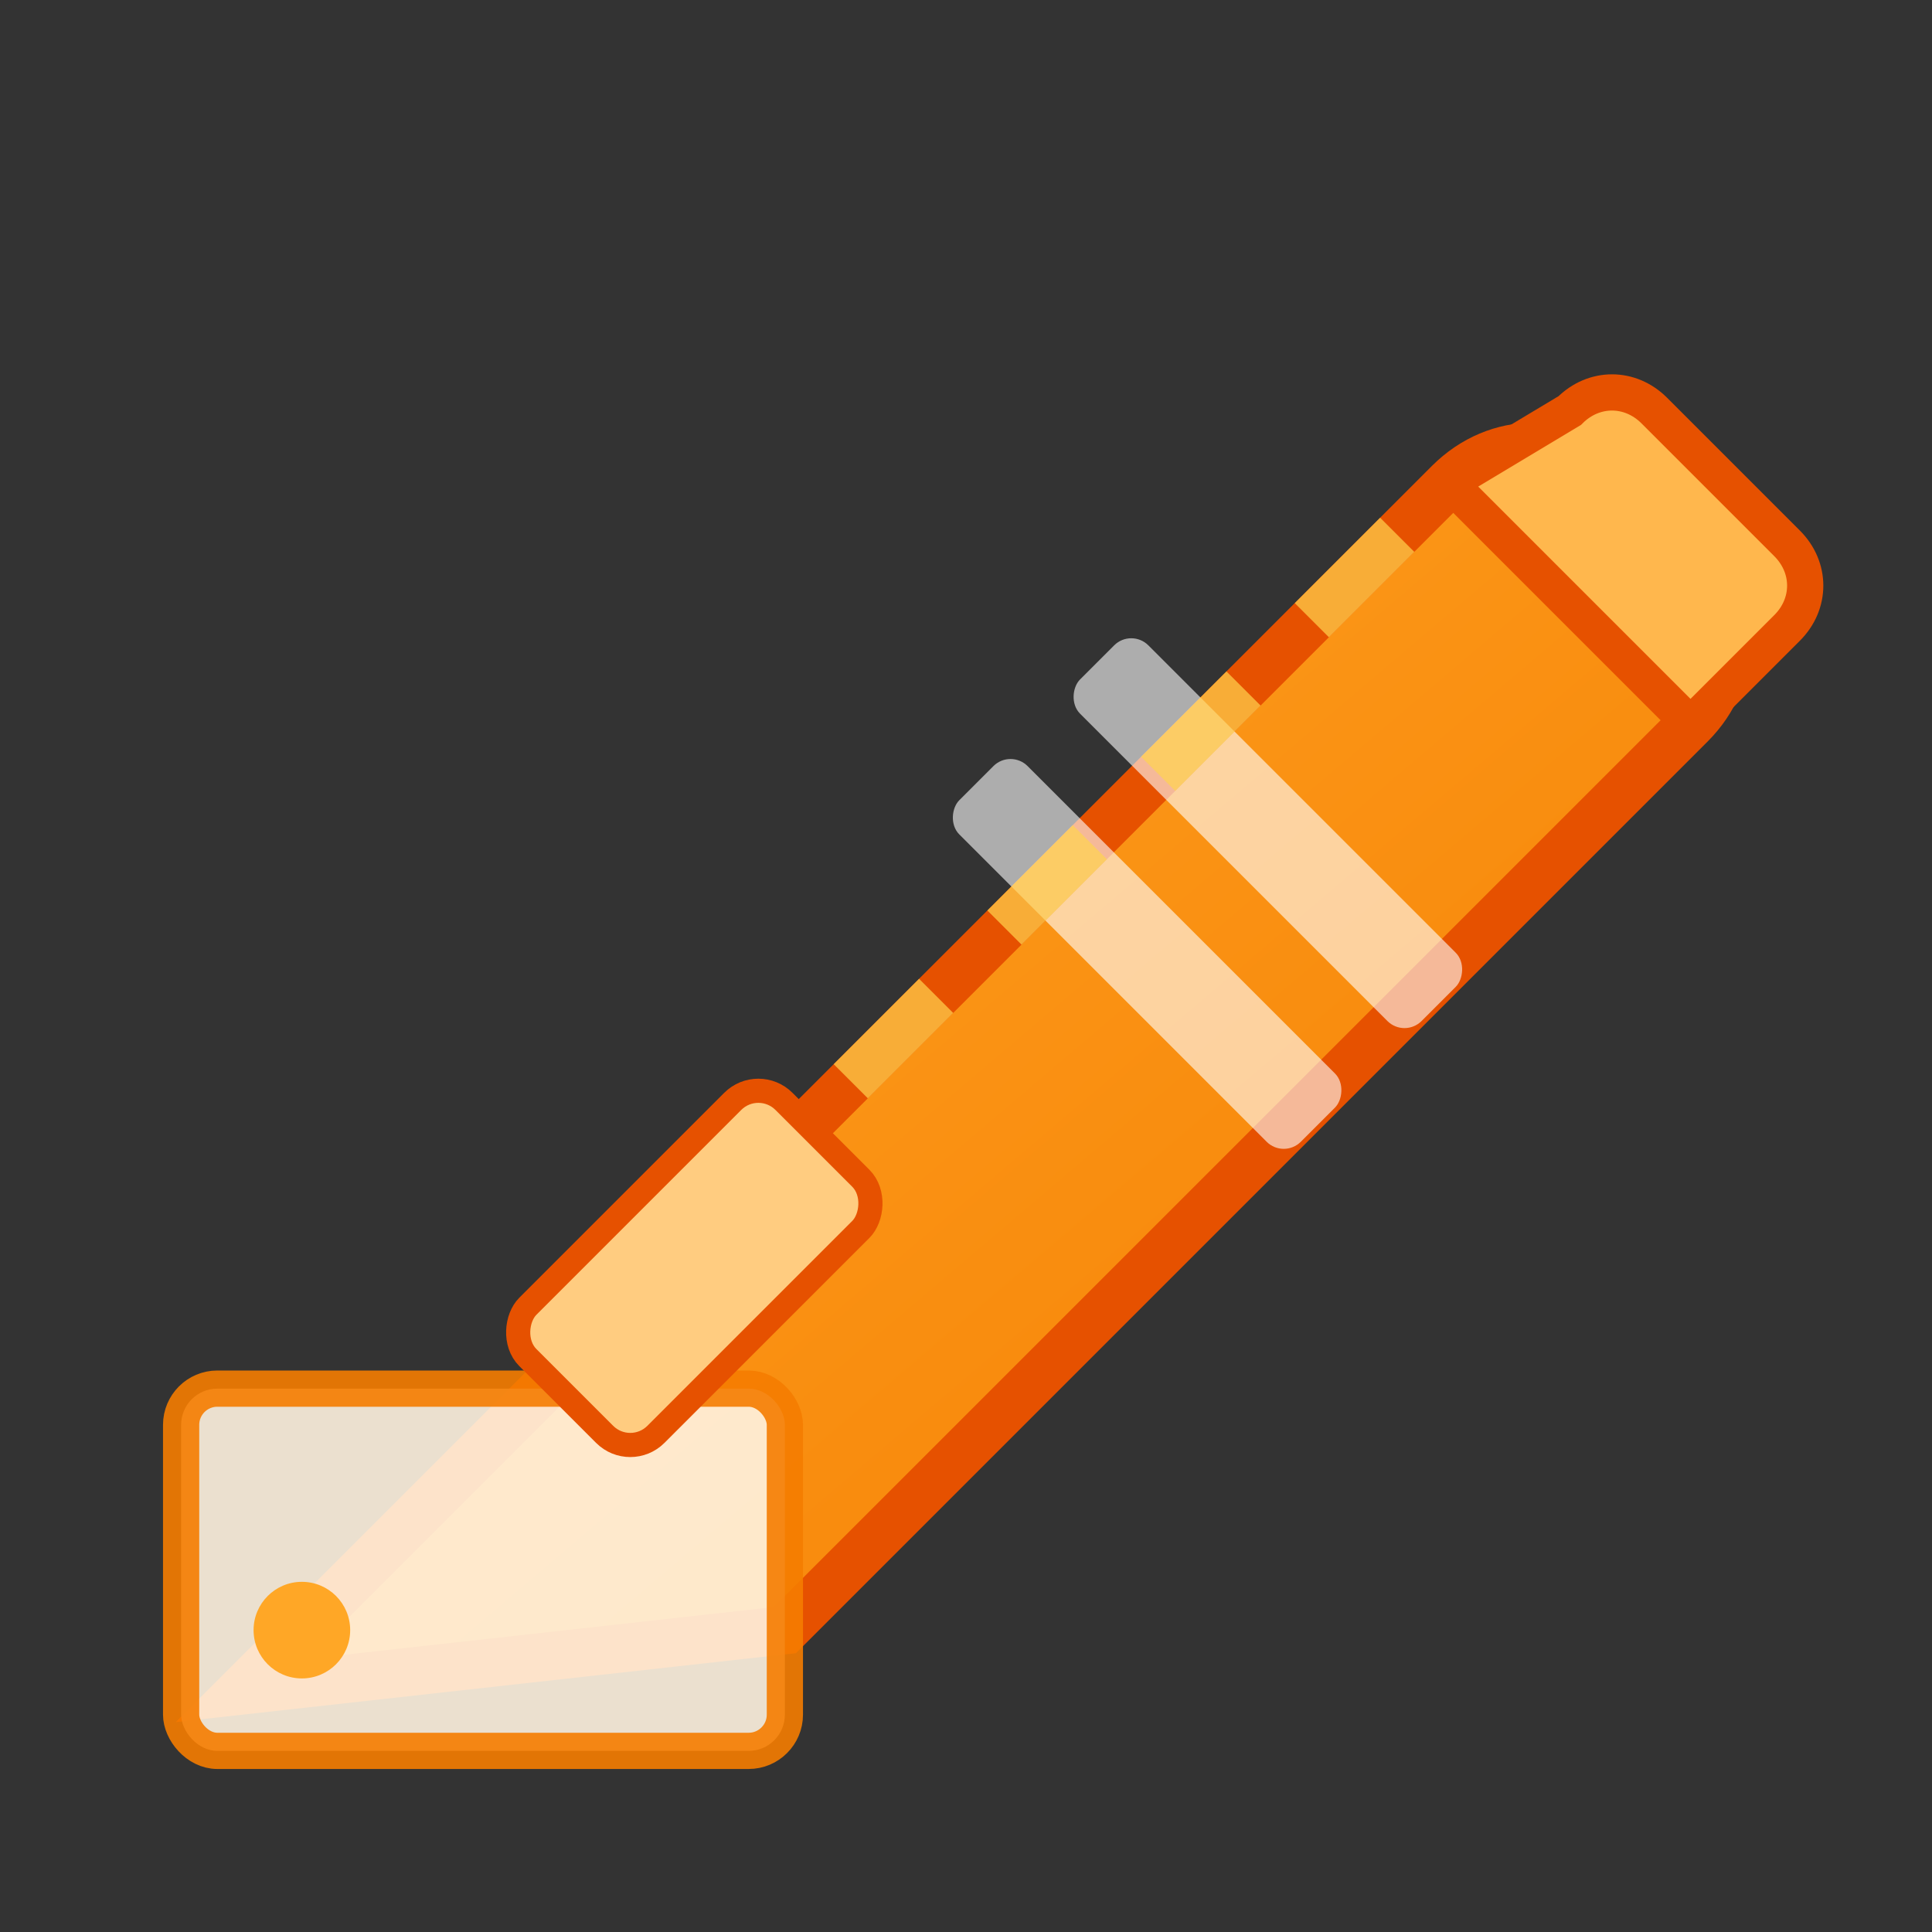 <svg xmlns="http://www.w3.org/2000/svg" width="16" height="16" viewBox="0 0 16 16">
  <rect x="0" y="0" width="16" height="16" fill="#333333" stroke="none"/>
  <defs>
    <linearGradient id="editGrad" x1="0%" y1="0%" x2="100%" y2="100%">
      <stop offset="0%" style="stop-color:#FFA726;stop-opacity:1" />
      <stop offset="100%" style="stop-color:#F57C00;stop-opacity:1" />
    </linearGradient>
  </defs>
  <!-- 铅笔主体 -->
  <path d="M2 14l2.5-2.5L12 4c0.4-0.4 1-0.4 1.4 0l0.6 0.6c0.4 0.4 0.4 1 0 1.4L6.5 13.5L2 14z" fill="url(#editGrad)" stroke="#E65100" stroke-width="0.4"/>
  <!-- 铅笔尖端 -->
  <path d="M12 4l2 2 0.8-0.8c0.2-0.2 0.2-0.5 0-0.7l-1.1-1.1c-0.2-0.2-0.5-0.2-0.7 0L12 4z" fill="#FFB74D" stroke="#E65100" stroke-width="0.3"/>
  <!-- 铅笔笔身装饰 -->
  <rect x="8.5" y="6.5" width="4" height="0.8" fill="#FFFFFF" opacity="0.6" rx="0.2" transform="rotate(45 10.5 6.9)"/>
  <rect x="7.5" y="7.5" width="4" height="0.8" fill="#FFFFFF" opacity="0.6" rx="0.2" transform="rotate(45 9.5 7.9)"/>
  <!-- 编辑轨迹 -->
  <path d="M4.5 11.5L12 4" stroke="#FFD54F" stroke-width="0.4" stroke-dasharray="1,0.8" opacity="0.7"/>
  <!-- 纸张背景 -->
  <rect x="1.5" y="11.5" width="5" height="3" fill="#FFF3E0" stroke="#F57C00" stroke-width="0.3" rx="0.3" opacity="0.9"/>
  <!-- 编辑点 -->
  <circle cx="2.5" cy="13.5" r="0.4" fill="#FFA726"/>
  <!-- 铅笔握柄 -->
  <rect x="5" y="9" width="1.5" height="3" fill="#FFCC80" stroke="#E65100" stroke-width="0.2" rx="0.3" transform="rotate(45 5.75 10.5)"/>
</svg>